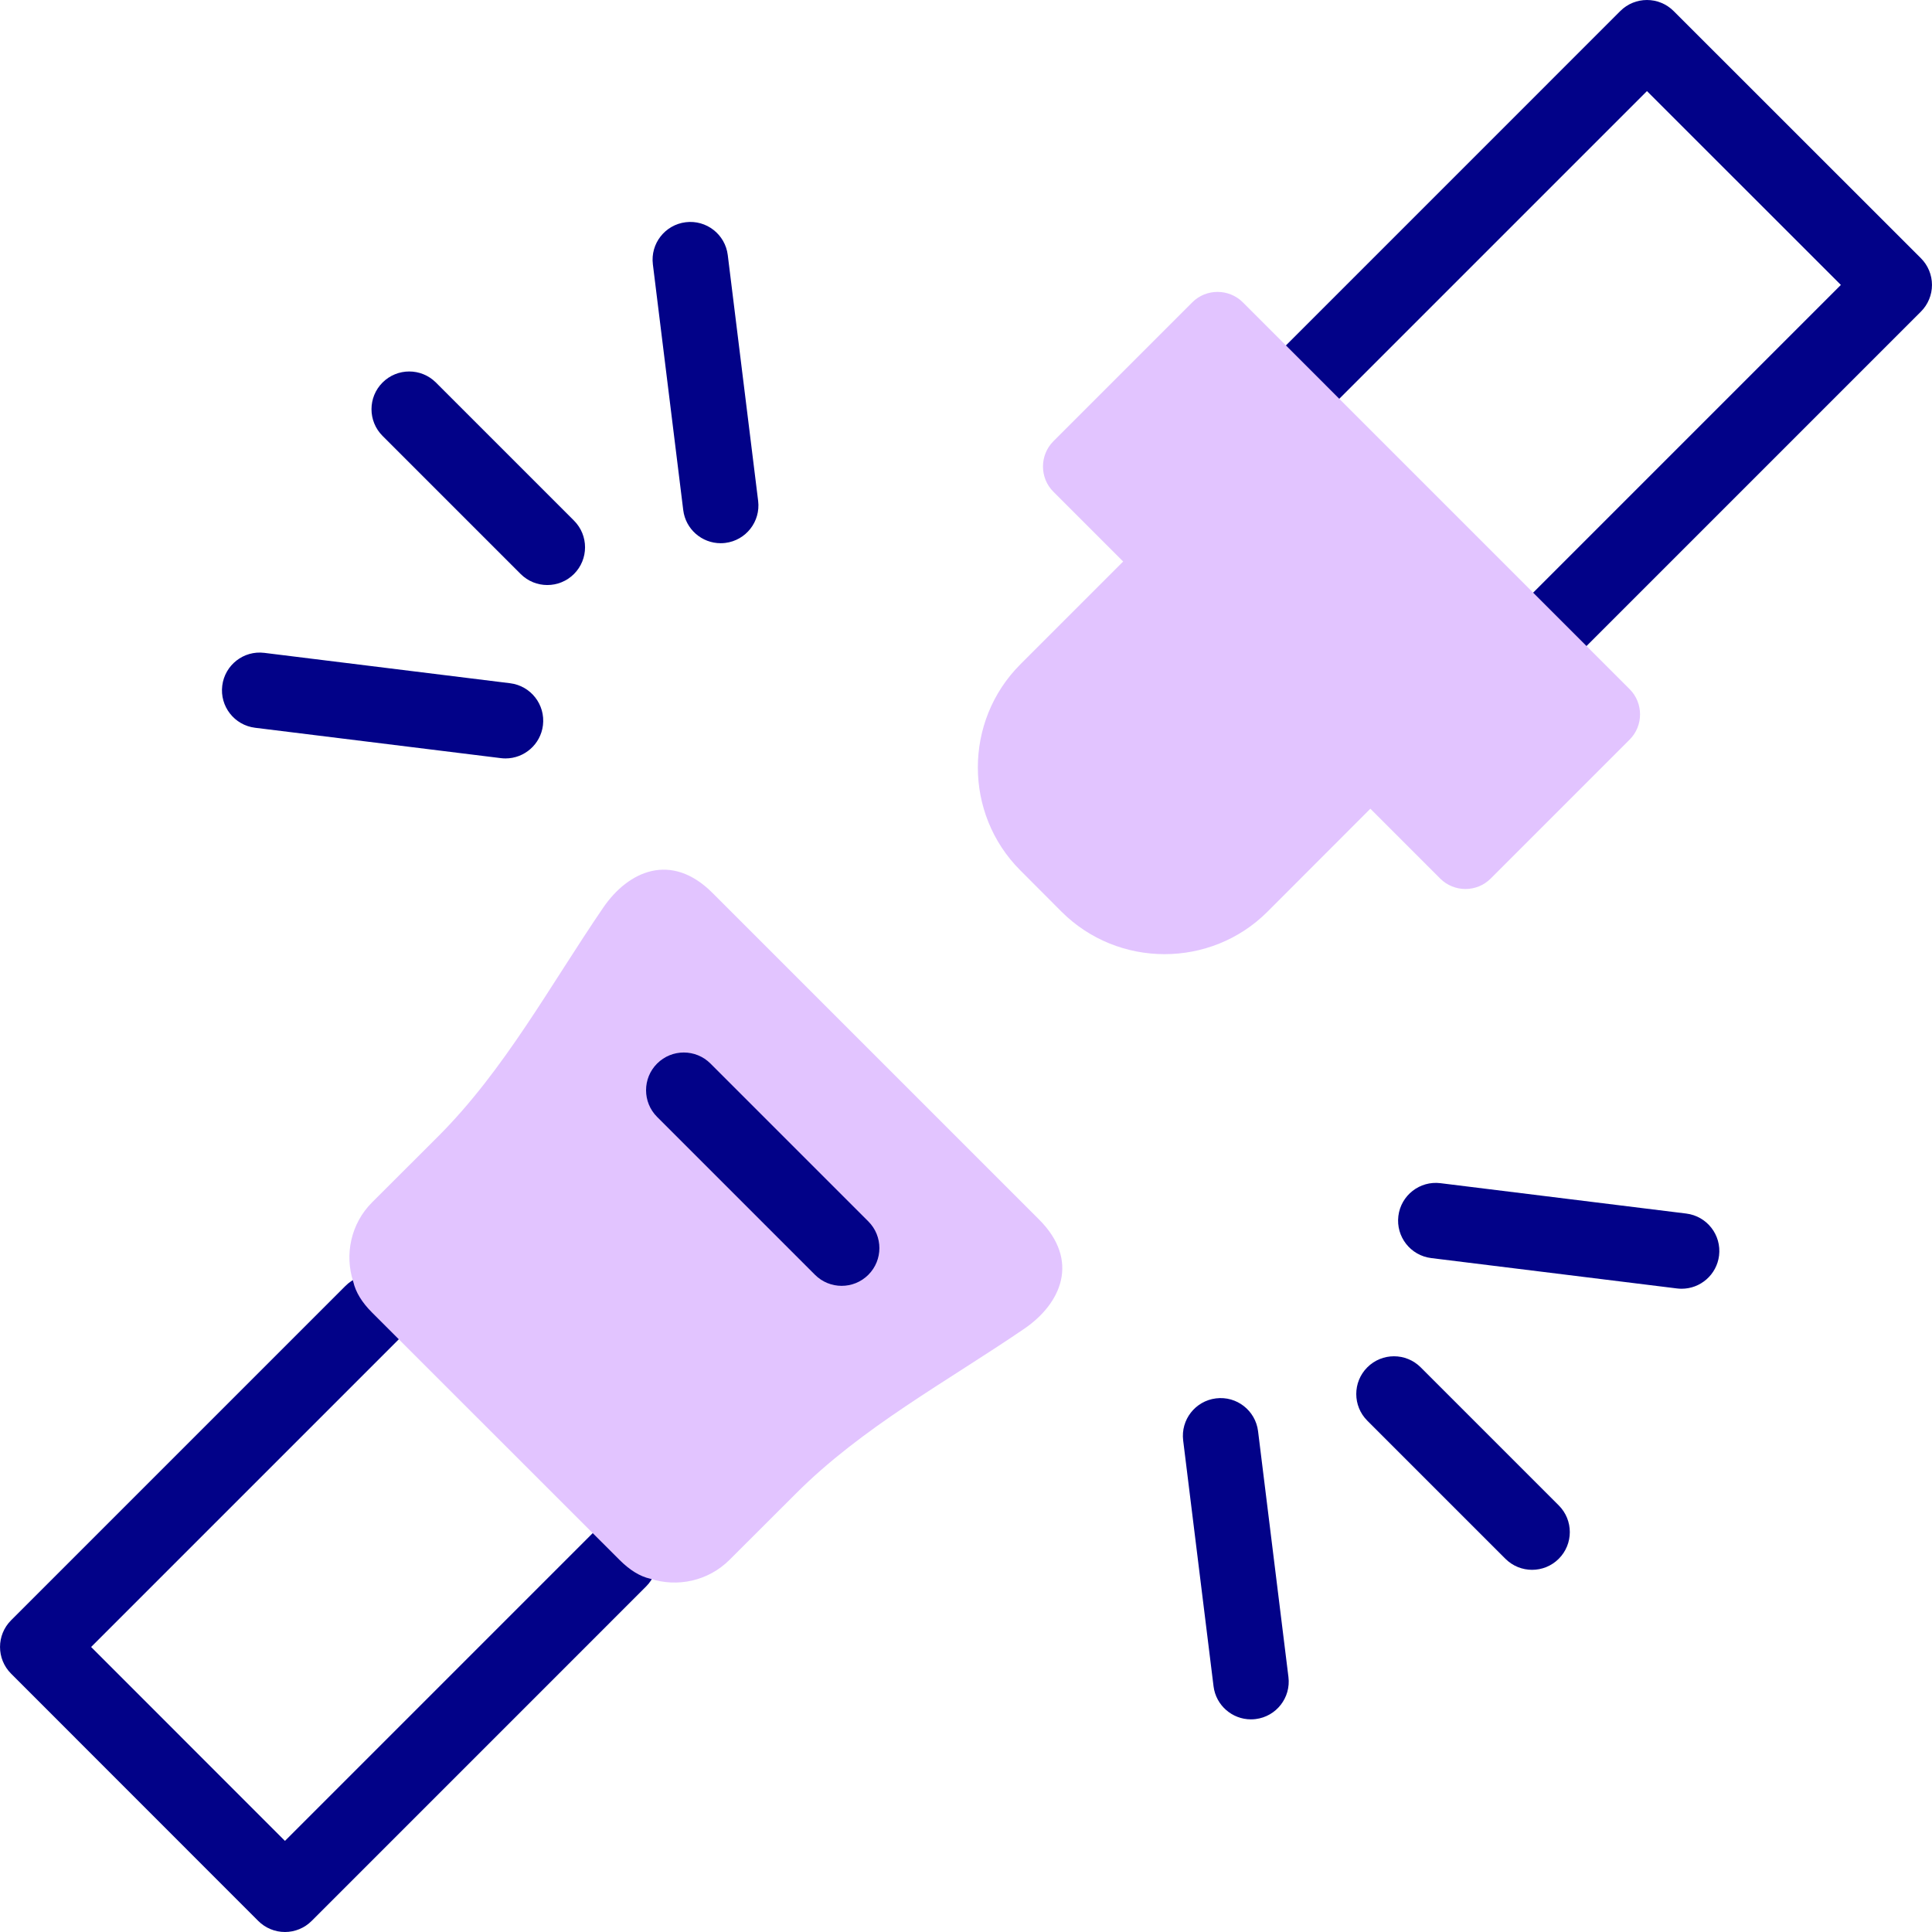 <svg id="Capa_1" enable-background="new 0 0 512 512" height="512" viewBox="0 0 512 512" width="512" xmlns="http://www.w3.org/2000/svg"><g><g><path d="m75.512 512c-2.654 0-5.197-1.055-7.073-2.931l-65.505-65.535c-3.904-3.905-3.903-10.236.001-14.14l88.607-88.609c3.905-3.905 10.237-3.906 14.142 0s3.906 10.237 0 14.142l-81.538 81.54 51.366 51.39 81.562-81.564c3.905-3.905 10.237-3.906 14.142 0s3.906 10.237 0 14.142l-88.635 88.638c-1.873 1.873-4.417 2.927-7.069 2.927z" fill="#020288"/></g><g><path d="m413.358 174.145c-2.559 0-5.118-.976-7.071-2.929-3.905-3.905-3.906-10.237 0-14.142l81.563-81.565-51.389-51.368-81.537 81.54c-3.905 3.905-10.237 3.906-14.142 0s-3.906-10.237 0-14.142l88.607-88.609c3.905-3.905 10.236-3.906 14.141-.001l65.534 65.507c1.876 1.875 2.93 4.419 2.93 7.072s-1.053 5.196-2.929 7.072l-88.635 88.638c-1.953 1.95-4.513 2.927-7.072 2.927z" fill="#020288"/></g><g><path clip-rule="evenodd" d="m315.993 80.099-36.849 36.85c-3.657 3.685-3.657 9.694 0 13.351l18.509 18.51-27.268 27.269c-14.995 15.023-14.995 39.571 0 54.566l10.941 10.97c15.023 14.995 39.57 14.995 54.564 0l27.268-27.297 18.509 18.51c3.685 3.685 9.694 3.685 13.379 0l36.82-36.821c3.685-3.685 3.685-9.694 0-13.379l-102.523-102.529c-3.685-3.656-9.694-3.656-13.35 0z" fill="#e2c4ff" fill-rule="evenodd"/></g><g><path d="m145.043 155.04c-2.56 0-5.118-.976-7.071-2.929l-36.594-36.595c-3.905-3.905-3.905-10.237 0-14.142 3.905-3.904 10.236-3.905 14.142 0l36.594 36.595c3.905 3.905 3.905 10.237 0 14.142-1.952 1.952-4.512 2.929-7.071 2.929z" fill="#020288"/></g><g><path d="m133.973 200.99c-.409 0-.823-.025-1.239-.077l-65.137-8.05c-5.481-.677-9.375-5.67-8.698-11.151s5.673-9.38 11.151-8.698l65.137 8.05c5.481.677 9.375 5.67 8.698 11.151-.627 5.065-4.937 8.775-9.912 8.775z" fill="#020288"/></g><g><path d="m190.978 143.957c-4.976 0-9.286-3.709-9.912-8.774l-8.05-65.139c-.678-5.481 3.217-10.474 8.698-11.151 5.484-.679 10.473 3.216 11.151 8.698l8.05 65.139c.678 5.481-3.217 10.474-8.698 11.151-.417.052-.83.076-1.239.076z" fill="#020288"/></g><g><path d="m406.017 416.02c-2.56 0-5.118-.976-7.071-2.929l-36.594-36.594c-3.905-3.905-3.905-10.237 0-14.142 3.905-3.904 10.236-3.905 14.142 0l36.594 36.594c3.905 3.905 3.905 10.237 0 14.142-1.953 1.953-4.512 2.929-7.071 2.929z" fill="#020288"/></g><g><path d="m331.513 455.649c-4.976 0-9.286-3.709-9.912-8.774l-8.05-65.139c-.678-5.481 3.217-10.474 8.698-11.151 5.479-.682 10.474 3.216 11.151 8.698l8.05 65.139c.678 5.481-3.217 10.474-8.698 11.151-.417.051-.83.076-1.239.076z" fill="#020288"/></g><g><path d="m445.656 341.529c-.409 0-.823-.025-1.239-.077l-65.137-8.05c-5.481-.677-9.375-5.67-8.698-11.151s5.67-9.375 11.151-8.698l65.137 8.05c5.481.677 9.375 5.67 8.698 11.151-.627 5.065-4.937 8.775-9.912 8.775z" fill="#020288"/></g><g><path clip-rule="evenodd" d="m188.808 236.626c-10.913-10.913-22.279-5.868-28.969 3.94-14.059 20.579-26.078 42.916-43.652 60.519l-17.573 17.545c-5.669 5.669-7.341 13.889-4.989 21.061.624 2.75 2.296 5.471 4.989 8.164l65.534 65.507c2.693 2.693 5.386 4.394 8.163 5.017 7.171 2.324 15.363.652 21.032-5.017l17.574-17.546c17.574-17.603 39.91-29.621 60.517-43.681 9.779-6.69 14.853-18.028 3.94-28.941z" fill="#e2c4ff" fill-rule="evenodd"/></g><g><path d="m223.049 340.762c-2.56 0-5.118-.976-7.071-2.929l-41.837-41.838c-3.905-3.905-3.905-10.237 0-14.142 3.905-3.904 10.237-3.905 14.142 0l41.837 41.838c3.905 3.905 3.905 10.237 0 14.142-1.953 1.953-4.512 2.929-7.071 2.929z" fill="#020288"/></g></g></svg>